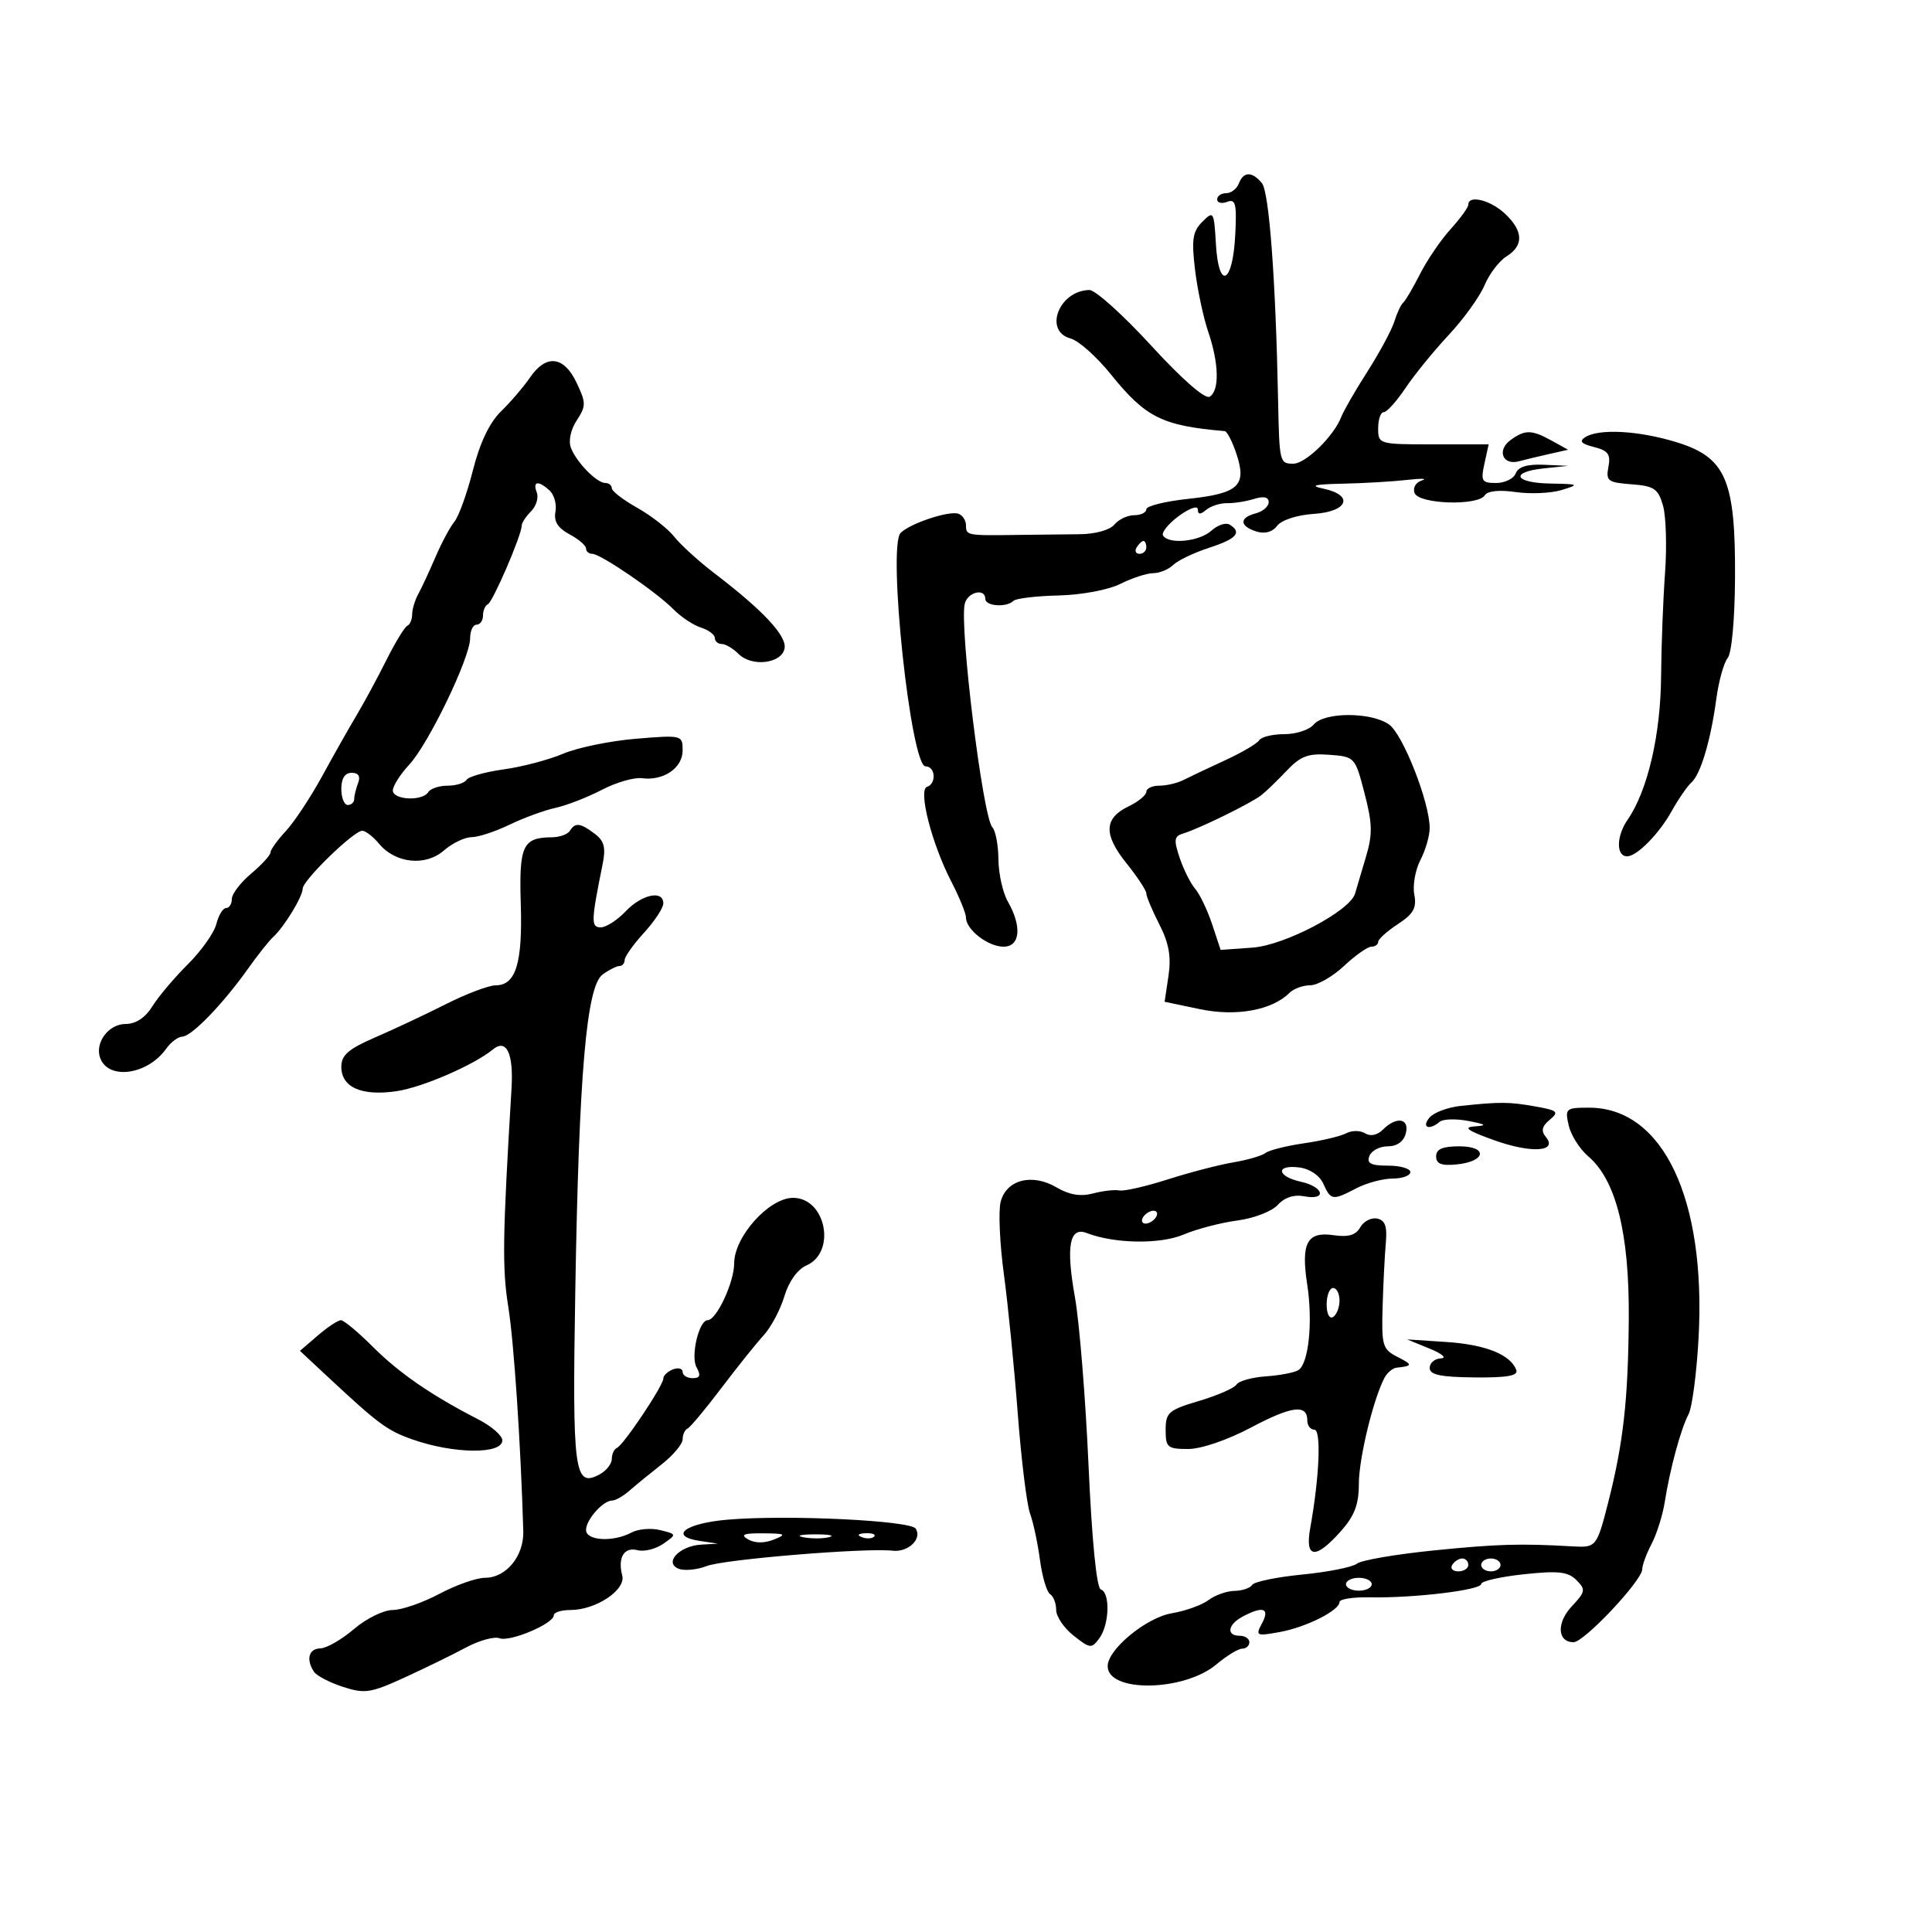 <svg xmlns="http://www.w3.org/2000/svg" width="300" height="300" viewBox="0 0 300 300" version="1.1">
	<path d="M 192.362 28.500 C 192.045 29.325, 191.159 30, 190.393 30 C 189.627 30, 189 30.436, 189 30.969 C 189 31.501, 189.699 31.669, 190.554 31.341 C 191.868 30.837, 192.061 31.637, 191.804 36.543 C 191.405 44.151, 189.224 45.121, 188.805 37.878 C 188.511 32.810, 188.437 32.690, 186.694 34.440 C 185.192 35.949, 185.002 37.202, 185.564 41.877 C 185.936 44.970, 186.855 49.300, 187.606 51.500 C 189.284 56.417, 189.383 60.645, 187.843 61.597 C 187.137 62.033, 183.588 58.935, 178.749 53.656 C 174.384 48.895, 170.067 45.014, 169.156 45.032 C 164.435 45.122, 162.002 51.427, 166.250 52.565 C 167.488 52.896, 170.300 55.403, 172.500 58.135 C 177.891 64.830, 180.460 66.110, 190.172 66.942 C 190.542 66.974, 191.370 68.592, 192.013 70.539 C 193.625 75.425, 192.318 76.626, 184.472 77.466 C 180.912 77.847, 178 78.573, 178 79.080 C 178 79.586, 177.155 80, 176.122 80 C 175.090 80, 173.699 80.658, 173.032 81.462 C 172.333 82.304, 170.056 82.936, 167.659 82.953 C 165.372 82.969, 161.025 83.018, 158 83.062 C 150.147 83.175, 150 83.148, 150 81.583 C 150 80.804, 149.462 79.987, 148.805 79.768 C 147.331 79.277, 141.325 81.275, 139.854 82.746 C 137.780 84.820, 141.425 119, 143.720 119 C 145.258 119, 145.445 121.685, 143.942 122.186 C 142.537 122.654, 144.694 131.049, 147.723 136.899 C 148.975 139.318, 150 141.836, 150 142.494 C 150 144.354, 153.422 147, 155.829 147 C 158.418 147, 158.717 143.879, 156.500 140 C 155.714 138.625, 155.055 135.678, 155.035 133.450 C 155.016 131.223, 154.589 128.973, 154.088 128.450 C 152.616 126.918, 148.957 97.249, 149.808 93.750 C 150.254 91.915, 153 91.270, 153 93 C 153 94.134, 156.303 94.364, 157.362 93.304 C 157.745 92.922, 160.892 92.544, 164.356 92.464 C 167.940 92.381, 172.089 91.603, 173.981 90.659 C 175.811 89.747, 178.106 89, 179.082 89 C 180.058 89, 181.452 88.424, 182.179 87.720 C 182.905 87.016, 185.412 85.819, 187.750 85.060 C 192.023 83.672, 192.905 82.677, 190.937 81.461 C 190.352 81.100, 189.079 81.523, 188.108 82.402 C 186.238 84.094, 181.473 84.575, 180.598 83.159 C 180.312 82.696, 181.411 81.333, 183.039 80.129 C 184.674 78.920, 186 78.456, 186 79.093 C 186 79.923, 186.362 79.944, 187.296 79.169 C 188.009 78.578, 189.471 78.111, 190.546 78.133 C 191.621 78.155, 193.512 77.856, 194.750 77.470 C 196.231 77.007, 197 77.180, 197 77.977 C 197 78.643, 196.100 79.423, 195 79.710 C 192.411 80.387, 192.445 81.689, 195.073 82.523 C 196.400 82.944, 197.571 82.625, 198.323 81.638 C 198.998 80.752, 201.418 79.967, 204 79.797 C 209.324 79.446, 210.297 76.904, 205.500 75.878 C 203.280 75.403, 204.060 75.203, 208.500 75.107 C 211.800 75.036, 216.300 74.772, 218.500 74.520 C 220.700 74.269, 221.737 74.302, 220.805 74.594 C 219.834 74.899, 219.346 75.739, 219.662 76.563 C 220.328 78.298, 229.520 78.586, 230.559 76.904 C 230.977 76.229, 232.822 76.038, 235.368 76.407 C 237.641 76.736, 240.850 76.593, 242.500 76.089 C 245.306 75.231, 245.193 75.166, 240.750 75.086 C 235.111 74.984, 234.392 73.289, 239.750 72.728 L 243.500 72.336 239.719 72.168 C 237.163 72.054, 235.751 72.486, 235.362 73.500 C 235.045 74.325, 233.673 75, 232.314 75 C 230.087 75, 229.907 74.702, 230.500 72 L 231.159 69 222.579 69 C 214.095 69, 214 68.972, 214 66.500 C 214 65.125, 214.390 64, 214.867 64 C 215.344 64, 216.866 62.313, 218.248 60.250 C 219.631 58.188, 222.654 54.475, 224.967 52 C 227.279 49.525, 229.775 46.062, 230.512 44.305 C 231.249 42.547, 232.786 40.526, 233.926 39.814 C 236.634 38.123, 236.552 35.868, 233.686 33.174 C 231.433 31.058, 228 30.214, 228 31.777 C 228 32.205, 226.762 33.915, 225.250 35.578 C 223.738 37.242, 221.600 40.380, 220.500 42.551 C 219.400 44.723, 218.223 46.725, 217.885 47 C 217.546 47.275, 216.929 48.589, 216.513 49.921 C 216.097 51.252, 214.222 54.740, 212.346 57.673 C 210.470 60.606, 208.638 63.781, 208.274 64.729 C 207.127 67.716, 202.745 72, 200.835 72 C 198.694 72, 198.654 71.832, 198.458 62 C 198.087 43.415, 197.069 29.788, 195.950 28.440 C 194.412 26.587, 193.087 26.609, 192.362 28.500 M 82.297 58.624 C 81.309 60.067, 79.281 62.433, 77.791 63.883 C 76.016 65.609, 74.515 68.756, 73.438 73.009 C 72.534 76.579, 71.241 80.175, 70.564 81 C 69.888 81.825, 68.563 84.300, 67.619 86.500 C 66.675 88.700, 65.475 91.281, 64.952 92.236 C 64.428 93.191, 64 94.616, 64 95.403 C 64 96.190, 63.663 96.983, 63.250 97.167 C 62.837 97.350, 61.375 99.749, 60 102.497 C 58.625 105.246, 56.558 109.071, 55.408 110.997 C 54.257 112.924, 51.839 117.200, 50.036 120.500 C 48.232 123.800, 45.686 127.650, 44.378 129.055 C 43.070 130.460, 42 131.951, 42 132.369 C 42 132.787, 40.650 134.265, 39 135.653 C 37.350 137.042, 36 138.813, 36 139.589 C 36 140.365, 35.599 141, 35.108 141 C 34.618 141, 33.937 142.114, 33.596 143.475 C 33.254 144.837, 31.265 147.649, 29.176 149.725 C 27.088 151.801, 24.608 154.738, 23.666 156.250 C 22.557 158.032, 21.094 159, 19.512 159 C 16.845 159, 14.661 161.954, 15.573 164.329 C 16.891 167.764, 22.937 166.885, 25.807 162.841 C 26.525 161.829, 27.650 160.986, 28.307 160.968 C 29.751 160.930, 34.571 155.957, 38.453 150.500 C 40.018 148.300, 41.800 146.050, 42.413 145.500 C 44.076 144.008, 47 139.224, 47 137.995 C 47 136.708, 54.928 129, 56.252 129 C 56.762 129, 57.927 129.899, 58.840 130.997 C 61.393 134.068, 66.041 134.566, 68.912 132.077 C 70.229 130.935, 72.159 130, 73.201 130 C 74.244 130, 76.894 129.132, 79.091 128.070 C 81.288 127.009, 84.511 125.827, 86.253 125.444 C 87.995 125.062, 91.233 123.804, 93.448 122.649 C 95.663 121.495, 98.469 120.680, 99.683 120.840 C 103.037 121.279, 106 119.255, 106 116.523 C 106 114.147, 105.907 114.124, 98.750 114.713 C 94.763 115.042, 89.678 116.086, 87.450 117.034 C 85.223 117.982, 81.061 119.079, 78.201 119.472 C 75.342 119.866, 72.750 120.595, 72.442 121.094 C 72.134 121.592, 70.810 122, 69.500 122 C 68.190 122, 66.840 122.450, 66.500 123 C 65.605 124.448, 61 124.230, 61 122.740 C 61 122.047, 62.144 120.245, 63.543 118.737 C 66.564 115.479, 73 102.126, 73 99.115 C 73 97.952, 73.450 97, 74 97 C 74.550 97, 75 96.362, 75 95.583 C 75 94.804, 75.338 94.017, 75.750 93.833 C 76.519 93.491, 81 83.101, 81 81.659 C 81 81.218, 81.656 80.201, 82.458 79.400 C 83.259 78.598, 83.661 77.280, 83.351 76.471 C 82.668 74.692, 83.617 74.563, 85.366 76.197 C 86.071 76.855, 86.467 78.336, 86.247 79.487 C 85.967 80.952, 86.620 81.994, 88.424 82.959 C 89.841 83.717, 91 84.712, 91 85.169 C 91 85.626, 91.437 86, 91.971 86 C 93.263 86, 101.955 91.945, 104.594 94.633 C 105.746 95.806, 107.658 97.074, 108.844 97.450 C 110.030 97.827, 111 98.554, 111 99.067 C 111 99.580, 111.482 100, 112.071 100 C 112.661 100, 113.842 100.699, 114.697 101.554 C 116.748 103.605, 121.380 103.043, 121.826 100.689 C 122.194 98.753, 118.516 94.805, 111 89.068 C 108.525 87.178, 105.695 84.609, 104.710 83.358 C 103.726 82.107, 101.138 80.082, 98.960 78.857 C 96.782 77.633, 95 76.265, 95 75.816 C 95 75.367, 94.550 75, 94 75 C 92.660 75, 89.516 71.786, 88.651 69.533 C 88.243 68.470, 88.617 66.708, 89.553 65.279 C 91.019 63.041, 91.017 62.556, 89.529 59.420 C 87.557 55.265, 84.804 54.962, 82.297 58.624 M 234.538 68.348 C 232.400 69.912, 233.343 72.303, 235.834 71.634 C 236.750 71.387, 238.850 70.882, 240.499 70.511 L 243.498 69.837 240.999 68.454 C 237.827 66.699, 236.817 66.682, 234.538 68.348 M 246.155 67.883 C 245.167 68.509, 245.527 68.916, 247.513 69.414 C 249.707 69.965, 250.129 70.544, 249.756 72.496 C 249.339 74.678, 249.669 74.927, 253.332 75.200 C 256.850 75.462, 257.477 75.884, 258.229 78.500 C 258.704 80.150, 258.845 84.875, 258.545 89 C 258.244 93.125, 257.969 100.325, 257.934 105 C 257.866 114.111, 255.843 122.783, 252.736 127.285 C 250.944 129.881, 250.935 133.043, 252.719 132.967 C 254.240 132.902, 257.622 129.454, 259.548 126.003 C 260.622 124.079, 262.013 122.054, 262.640 121.503 C 264.072 120.243, 265.638 114.985, 266.513 108.500 C 266.884 105.750, 267.675 102.907, 268.272 102.183 C 268.900 101.420, 269.381 96.155, 269.414 89.683 C 269.493 74.506, 267.990 71.024, 260.343 68.670 C 254.478 66.864, 248.303 66.521, 246.155 67.883 M 176.500 85 C 176.160 85.550, 176.359 86, 176.941 86 C 177.523 86, 178 85.550, 178 85 C 178 84.450, 177.802 84, 177.559 84 C 177.316 84, 176.840 84.450, 176.500 85 M 204 112.500 C 203.315 113.325, 201.262 114, 199.437 114 C 197.611 114, 195.856 114.424, 195.536 114.941 C 195.216 115.459, 192.827 116.862, 190.227 118.060 C 187.627 119.258, 184.719 120.635, 183.764 121.119 C 182.809 121.604, 181.121 122, 180.014 122 C 178.906 122, 178 122.425, 178 122.945 C 178 123.465, 176.768 124.481, 175.262 125.203 C 171.422 127.044, 171.321 129.571, 174.908 134.036 C 176.609 136.152, 178 138.264, 178 138.730 C 178 139.196, 178.910 141.360, 180.022 143.539 C 181.513 146.460, 181.886 148.557, 181.442 151.527 L 180.840 155.554 186.302 156.699 C 191.952 157.884, 197.529 156.871, 200.232 154.168 C 200.874 153.526, 202.323 152.998, 203.450 152.995 C 204.578 152.993, 206.938 151.643, 208.696 149.995 C 210.453 148.348, 212.366 147, 212.946 147 C 213.526 147, 214.001 146.662, 214.003 146.250 C 214.004 145.838, 215.379 144.600, 217.057 143.500 C 219.489 141.906, 220.007 140.976, 219.612 138.915 C 219.339 137.493, 219.765 135.079, 220.558 133.551 C 221.351 132.022, 222 129.785, 222 128.580 C 222 124.587, 217.845 114.005, 215.682 112.490 C 212.899 110.541, 205.621 110.547, 204 112.500 M 199.770 119.703 C 198.315 121.241, 196.535 122.954, 195.813 123.510 C 194.194 124.756, 186.118 128.712, 183.786 129.402 C 182.313 129.838, 182.228 130.372, 183.178 133.205 C 183.786 135.017, 184.873 137.187, 185.594 138.026 C 186.315 138.866, 187.498 141.341, 188.222 143.526 L 189.539 147.500 194.479 147.147 C 199.513 146.787, 209.664 141.432, 210.417 138.740 C 210.608 138.058, 211.349 135.559, 212.063 133.187 C 213.154 129.564, 213.126 127.964, 211.886 123.187 C 210.424 117.553, 210.373 117.497, 206.412 117.203 C 203.118 116.958, 201.950 117.397, 199.770 119.703 M 53 122.500 C 53 123.875, 53.450 125, 54 125 C 54.550 125, 55 124.587, 55 124.082 C 55 123.577, 55.273 122.452, 55.607 121.582 C 56.005 120.544, 55.662 120, 54.607 120 C 53.560 120, 53 120.870, 53 122.500 M 88.500 129 C 88.160 129.550, 86.896 130.007, 85.691 130.015 C 81.166 130.047, 80.582 131.299, 80.866 140.374 C 81.154 149.558, 80.094 153, 76.979 153 C 75.907 153, 72.435 154.310, 69.265 155.911 C 66.094 157.511, 61.138 159.842, 58.250 161.089 C 54.109 162.878, 53 163.839, 53 165.643 C 53 168.855, 56.172 170.247, 61.628 169.429 C 65.636 168.827, 73.579 165.381, 76.534 162.961 C 78.646 161.231, 79.757 163.549, 79.429 169 C 78.039 192.118, 77.967 196.910, 78.917 202.851 C 79.806 208.411, 80.848 223.939, 81.256 237.727 C 81.372 241.622, 78.604 245, 75.299 245 C 73.984 245, 70.795 246.125, 68.212 247.500 C 65.629 248.875, 62.370 250, 60.970 250 C 59.570 250, 56.866 251.332, 54.962 252.959 C 53.058 254.587, 50.712 255.937, 49.750 255.959 C 47.939 256.001, 47.485 257.680, 48.765 259.605 C 49.169 260.213, 51.185 261.259, 53.244 261.931 C 56.622 263.032, 57.550 262.894, 62.744 260.520 C 65.910 259.073, 70.208 256.974, 72.295 255.855 C 74.383 254.736, 76.753 254.075, 77.563 254.386 C 79.180 255.006, 86 252.119, 86 250.815 C 86 250.367, 87.168 250, 88.596 250 C 92.526 250, 97.203 246.886, 96.621 244.657 C 95.888 241.857, 96.910 240.164, 99.002 240.711 C 100.032 240.980, 101.826 240.535, 102.988 239.721 C 105.100 238.242, 105.100 238.242, 102.529 237.597 C 101.116 237.242, 99.098 237.412, 98.045 237.976 C 95.207 239.495, 91 239.253, 91 237.571 C 91 235.970, 93.645 233, 95.071 233 C 95.582 233, 96.787 232.309, 97.750 231.463 C 98.713 230.618, 100.963 228.778, 102.750 227.375 C 104.537 225.971, 106 224.225, 106 223.494 C 106 222.764, 106.338 222.017, 106.750 221.833 C 107.162 221.650, 109.525 218.825, 112 215.555 C 114.475 212.285, 117.436 208.589, 118.581 207.342 C 119.725 206.094, 121.172 203.369, 121.797 201.287 C 122.484 198.995, 123.834 197.105, 125.216 196.500 C 129.911 194.445, 128.248 186, 123.149 186 C 119.412 186, 114 192.029, 114 196.192 C 114 199.119, 111.251 205, 109.882 205 C 108.527 205, 107.208 210.620, 108.162 212.326 C 108.861 213.574, 108.705 214, 107.550 214 C 106.697 214, 106 213.564, 106 213.031 C 106 212.499, 105.325 212.322, 104.500 212.638 C 103.675 212.955, 103 213.593, 103 214.057 C 103 215.158, 96.817 224.401, 95.791 224.833 C 95.356 225.017, 95 225.788, 95 226.548 C 95 227.308, 94.147 228.386, 93.105 228.944 C 89.163 231.053, 88.853 228.705, 89.332 200.325 C 89.900 166.657, 91.068 153.154, 93.573 151.323 C 94.568 150.595, 95.746 150, 96.191 150 C 96.636 150, 97 149.578, 97 149.062 C 97 148.546, 98.350 146.645, 100 144.839 C 101.650 143.032, 103 140.980, 103 140.277 C 103 138.162, 99.656 138.870, 97.145 141.517 C 95.850 142.883, 94.113 144, 93.286 144 C 91.750 144, 91.778 143.067, 93.574 134.199 C 94.094 131.626, 93.829 130.585, 92.371 129.481 C 90.122 127.777, 89.317 127.677, 88.500 129 M 226.826 171.724 C 224.805 171.937, 222.613 172.762, 221.954 173.556 C 220.690 175.078, 221.927 175.572, 223.550 174.193 C 224.072 173.749, 226.075 173.690, 228 174.061 C 230.777 174.597, 230.983 174.771, 229 174.904 C 227.124 175.030, 227.863 175.562, 231.962 177.036 C 237.752 179.118, 241.962 178.864, 240.040 176.549 C 239.263 175.612, 239.425 174.892, 240.640 173.884 C 242.128 172.648, 241.892 172.429, 238.402 171.809 C 234.343 171.087, 232.954 171.077, 226.826 171.724 M 243.586 174.750 C 243.929 176.262, 245.288 178.417, 246.606 179.539 C 250.940 183.225, 253.010 191.490, 252.916 204.725 C 252.825 217.332, 252.071 224.079, 249.720 233.296 C 247.965 240.175, 247.841 240.330, 244.274 240.124 C 236.097 239.651, 232.554 239.753, 222.706 240.743 C 216.769 241.340, 211.369 242.267, 210.706 242.803 C 210.043 243.339, 206.236 244.099, 202.246 244.491 C 198.256 244.883, 194.742 245.608, 194.437 246.102 C 194.132 246.596, 192.896 247.014, 191.691 247.032 C 190.486 247.049, 188.671 247.692, 187.658 248.459 C 186.645 249.227, 184.075 250.149, 181.947 250.509 C 177.989 251.178, 172 256.116, 172 258.711 C 172 262.871, 183.850 262.680, 188.890 258.439 C 190.484 257.098, 192.286 256, 192.894 256 C 193.502 256, 194 255.550, 194 255 C 194 254.450, 193.325 254, 192.500 254 C 190.383 254, 190.637 252.265, 192.934 251.035 C 196.120 249.330, 197.229 249.704, 195.969 252.058 C 194.923 254.011, 195.061 254.081, 198.684 253.429 C 202.798 252.688, 208 250.077, 208 248.753 C 208 248.304, 210.137 247.980, 212.750 248.032 C 219.502 248.168, 230 246.906, 230 245.959 C 230 245.519, 232.965 244.842, 236.588 244.454 C 241.962 243.878, 243.473 244.044, 244.782 245.353 C 246.256 246.827, 246.197 247.161, 244.067 249.429 C 241.663 251.988, 241.815 255, 244.348 255 C 245.982 255, 254.997 245.418, 255.006 243.673 C 255.010 243.028, 255.668 241.243, 256.469 239.708 C 257.270 238.172, 258.187 235.247, 258.507 233.208 C 259.310 228.092, 260.997 221.874, 262.200 219.599 C 262.753 218.554, 263.451 213.248, 263.750 207.808 C 264.943 186.160, 258.224 172, 246.758 172 C 243.132 172, 242.990 172.123, 243.586 174.750 M 214.734 175.409 C 213.867 176.276, 212.801 176.495, 211.966 175.979 C 211.219 175.517, 209.909 175.514, 209.054 175.971 C 208.199 176.428, 205.250 177.129, 202.500 177.527 C 199.750 177.926, 197.050 178.605, 196.500 179.037 C 195.950 179.468, 193.700 180.124, 191.500 180.493 C 189.300 180.863, 184.718 182.055, 181.317 183.142 C 177.916 184.229, 174.541 184.998, 173.817 184.852 C 173.093 184.705, 171.242 184.917, 169.705 185.323 C 167.788 185.829, 166.024 185.536, 164.083 184.390 C 160.270 182.137, 156.244 183.178, 155.375 186.642 C 155.015 188.078, 155.243 193.134, 155.884 197.877 C 156.524 202.619, 157.493 212.350, 158.038 219.500 C 158.582 226.650, 159.439 233.625, 159.941 235 C 160.444 236.375, 161.139 239.627, 161.485 242.227 C 161.832 244.826, 162.540 247.215, 163.058 247.536 C 163.576 247.856, 164 248.959, 164 249.986 C 164 251.014, 165.222 252.816, 166.716 253.992 C 169.282 256.010, 169.504 256.031, 170.716 254.373 C 172.269 252.249, 172.414 247.305, 170.937 246.812 C 170.277 246.592, 169.552 239.260, 169.024 227.479 C 168.557 217.041, 167.608 205.316, 166.914 201.424 C 165.499 193.486, 166.066 190.424, 168.758 191.467 C 173.050 193.130, 180.142 193.242, 183.772 191.706 C 185.822 190.838, 189.586 189.854, 192.135 189.520 C 194.686 189.185, 197.507 188.097, 198.410 187.099 C 199.463 185.935, 200.936 185.456, 202.525 185.760 C 206.087 186.441, 205.587 184.288, 202 183.500 C 198.239 182.674, 198.028 180.808, 201.750 181.282 C 203.385 181.491, 204.900 182.519, 205.487 183.817 C 206.658 186.407, 206.922 186.443, 210.636 184.506 C 212.211 183.685, 214.738 183.010, 216.250 183.006 C 217.762 183.003, 219 182.550, 219 182 C 219 181.450, 217.439 181, 215.531 181 C 212.859 181, 212.195 180.656, 212.638 179.500 C 212.955 178.675, 214.238 178, 215.490 178 C 216.926 178, 217.960 177.261, 218.290 176 C 218.907 173.639, 216.846 173.297, 214.734 175.409 M 223 179.563 C 223 180.719, 223.828 181.045, 226.173 180.813 C 230.757 180.361, 231.102 178, 226.583 178 C 224 178, 223 178.436, 223 179.563 M 177.500 189 C 177.160 189.550, 177.332 190, 177.882 190 C 178.432 190, 179.160 189.550, 179.500 189 C 179.840 188.450, 179.668 188, 179.118 188 C 178.568 188, 177.840 188.450, 177.500 189 M 211.217 190.576 C 210.535 191.795, 209.382 192.136, 207.082 191.799 C 202.954 191.193, 201.991 192.997, 202.986 199.472 C 203.878 205.274, 203.209 211.748, 201.615 212.749 C 201.002 213.134, 198.727 213.572, 196.561 213.721 C 194.395 213.871, 192.344 214.443, 192.004 214.993 C 191.664 215.543, 189.049 216.687, 186.193 217.535 C 181.452 218.943, 181 219.335, 181 222.039 C 181 224.754, 181.290 225, 184.486 225 C 186.512 225, 190.599 223.606, 194.247 221.671 C 200.596 218.303, 203 218.004, 203 220.583 C 203 221.363, 203.490 222, 204.089 222 C 205.188 222, 204.884 229.304, 203.456 237.250 C 202.599 242.011, 204.241 242.210, 208.161 237.820 C 210.325 235.395, 211 233.641, 211 230.435 C 211 226.528, 213.179 217.462, 214.950 214 C 215.373 213.175, 216.231 212.444, 216.859 212.375 C 219.387 212.098, 219.402 211.921, 217 210.700 C 214.688 209.526, 214.514 208.945, 214.688 202.965 C 214.792 199.409, 215.017 194.936, 215.188 193.025 C 215.422 190.419, 215.083 189.467, 213.832 189.217 C 212.914 189.035, 211.738 189.646, 211.217 190.576 M 206 202.559 C 206 204.010, 206.433 204.851, 207 204.500 C 207.550 204.160, 208 203.009, 208 201.941 C 208 200.873, 207.550 200, 207 200 C 206.450 200, 206 201.152, 206 202.559 M 49.344 207.381 L 46.576 209.761 50.971 213.859 C 58.753 221.115, 60.131 222.135, 64.009 223.503 C 70.442 225.773, 78 225.856, 78 223.657 C 78 222.919, 76.326 221.457, 74.280 220.407 C 67.022 216.686, 61.983 213.218, 57.900 209.135 C 55.626 206.861, 53.393 205, 52.938 205 C 52.483 205, 50.866 206.071, 49.344 207.381 M 222 209.416 C 223.925 210.203, 224.713 210.882, 223.750 210.924 C 222.787 210.966, 222 211.634, 222 212.409 C 222 213.480, 223.670 213.834, 228.959 213.884 C 234.123 213.932, 235.794 213.627, 235.439 212.703 C 234.527 210.325, 230.644 208.779, 224.588 208.382 L 218.500 207.983 222 209.416 M 113.078 235.964 C 106.396 236.522, 103.733 238.533, 108.691 239.278 L 111.500 239.700 108.872 239.850 C 105.477 240.044, 103.031 242.691, 105.405 243.602 C 106.302 243.946, 108.265 243.751, 109.768 243.167 C 112.444 242.128, 134.443 240.317, 138.614 240.792 C 141.026 241.067, 143.227 238.959, 142.193 237.365 C 141.375 236.104, 122.363 235.190, 113.078 235.964 M 116.162 239.031 C 117.210 239.642, 118.688 239.654, 120.162 239.064 C 122.207 238.244, 121.999 238.123, 118.500 238.094 C 115.450 238.069, 114.895 238.291, 116.162 239.031 M 124.762 238.707 C 126.006 238.946, 127.806 238.937, 128.762 238.687 C 129.718 238.437, 128.700 238.241, 126.500 238.252 C 124.300 238.263, 123.518 238.468, 124.762 238.707 M 133.813 238.683 C 134.534 238.972, 135.397 238.936, 135.729 238.604 C 136.061 238.272, 135.471 238.036, 134.417 238.079 C 133.252 238.127, 133.015 238.364, 133.813 238.683 M 225.500 243 C 225.160 243.550, 225.584 244, 226.441 244 C 227.298 244, 228 243.550, 228 243 C 228 242.450, 227.577 242, 227.059 242 C 226.541 242, 225.840 242.450, 225.500 243 M 230 243 C 230 243.550, 230.675 244, 231.500 244 C 232.325 244, 233 243.550, 233 243 C 233 242.450, 232.325 242, 231.500 242 C 230.675 242, 230 242.450, 230 243 M 209 246 C 209 246.550, 209.900 247, 211 247 C 212.100 247, 213 246.550, 213 246 C 213 245.450, 212.100 245, 211 245 C 209.900 245, 209 245.450, 209 246" stroke="none" fill="black" fill-rule="evenodd"/>
</svg>